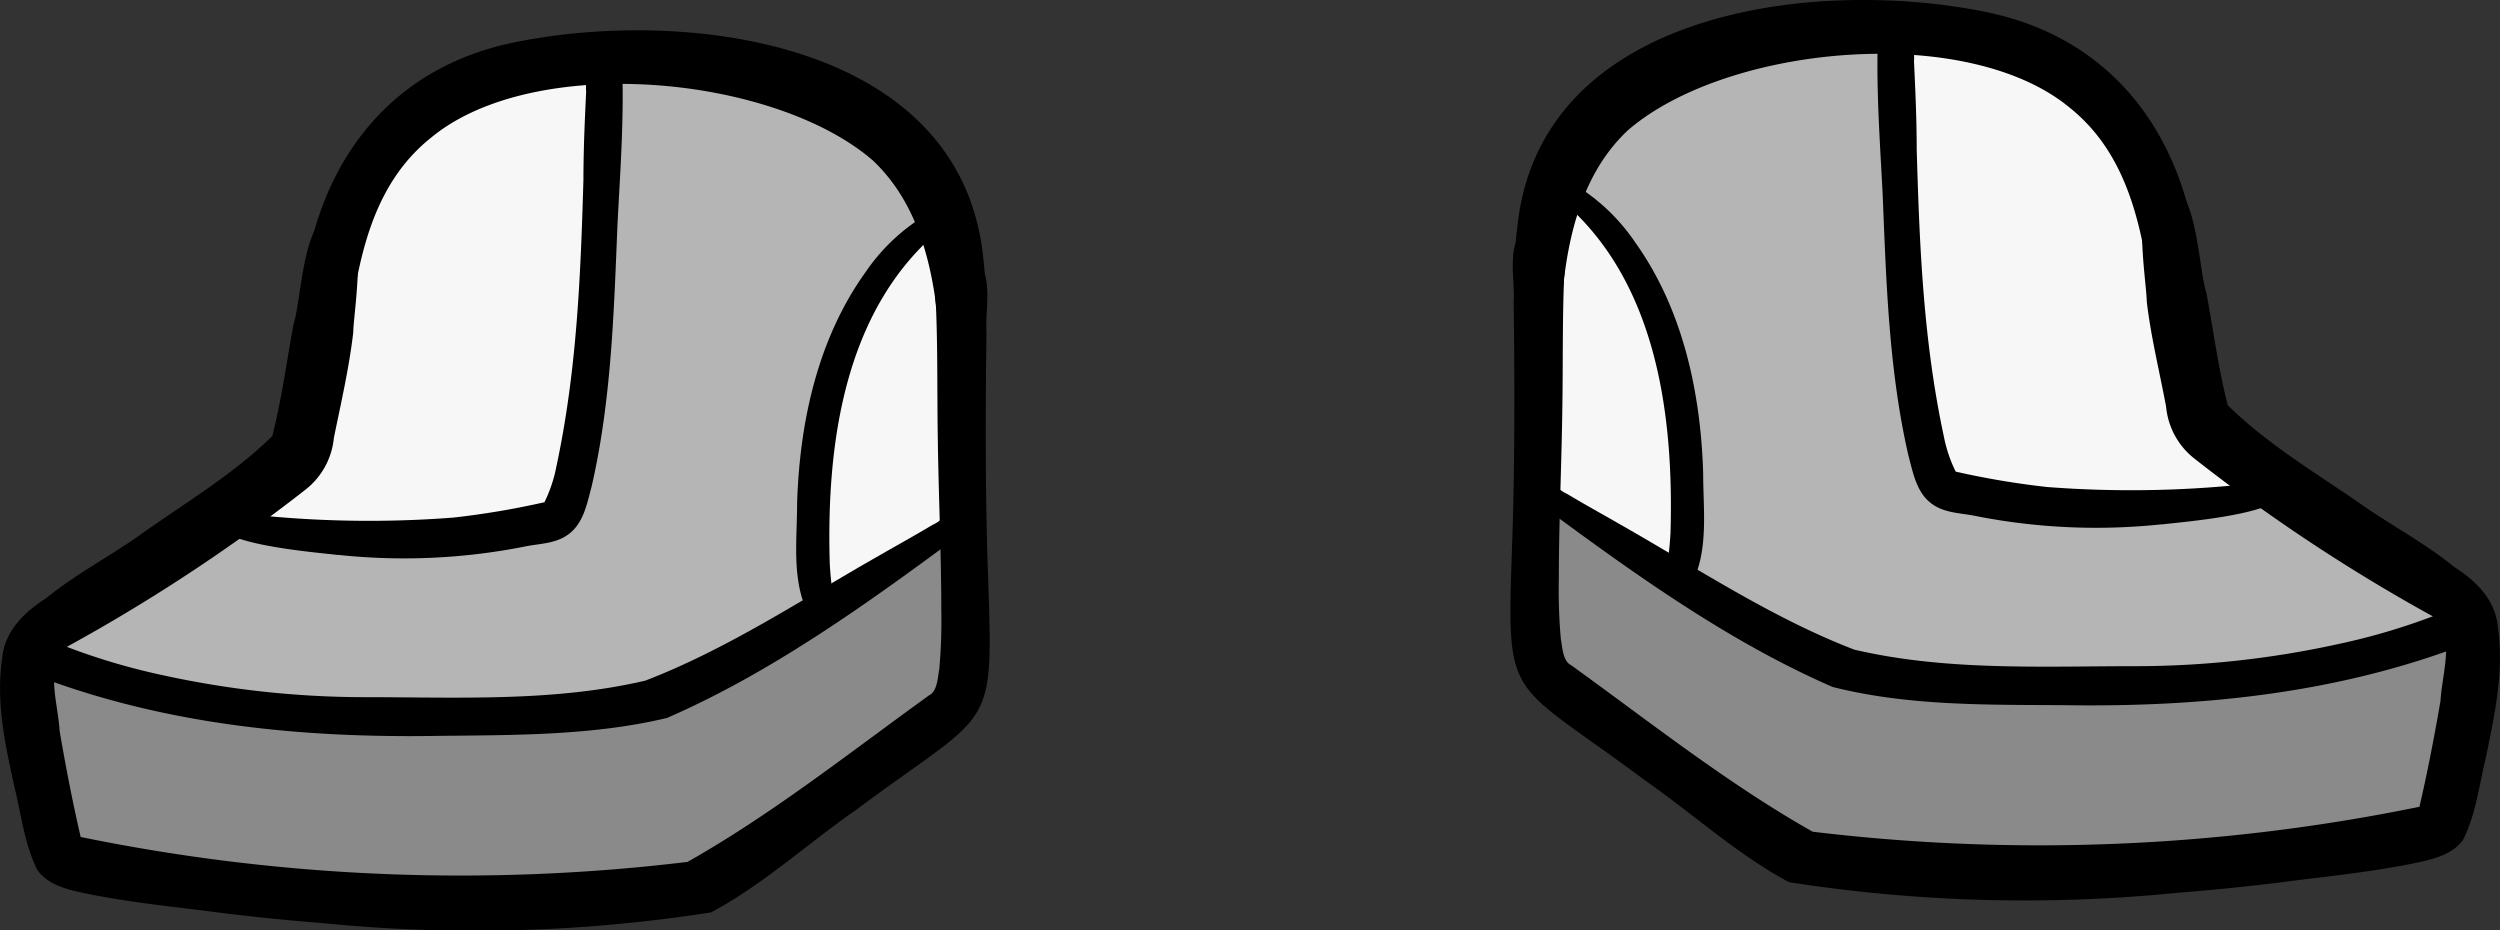 <svg xmlns="http://www.w3.org/2000/svg" viewBox="0 0 193.64 72.06"><rect x="0" y="0" width="193.64" height="72.06" fill="#333333" stroke="none"/><defs><style>.cls-1{fill:#b5b5b5}.cls-2{fill:#f7f7f7}.cls-3{fill:#8a8a8a}</style></defs><g id="Layer_2" data-name="Layer 2"><g id="Layer_1-2" data-name="Layer 1"><g id="Vector_layer" data-name="Vector layer"><g id="Layer_111" data-name="Layer 111"><path class="cls-1" d="M2.85 50.34C6.7 45.16 12.62 42 18.32 39A8.74 8.74 0 0 0 22 36a9.51 9.51 0 0 0 .91-3.59 60.83 60.83 0 0 1 4.84-17.29 16.21 16.21 0 0 1 3.41-5.33 16.23 16.23 0 0 1 5.74-3.17c5.57-2 11.6-3.22 17.46-2.26a35.73 35.73 0 0 1 9.24 3.07c5.2 2.43 10.56 6.31 11.28 12 .34 2.69-.44 5.38-.84 8.06-1.09 7.36.68 14.8 1.56 22.2a7.45 7.45 0 0 1-.2 3.64 7.73 7.73 0 0 1-2.8 3l-6.36 4.79a41.66 41.66 0 0 1-9.59 5.91c-4.27 1.68-8.94 1.93-13.52 2.17a101.42 101.42 0 0 1-16.35 0c-4.29-.48-8.51-1.51-12.82-1.75a64.64 64.64 0 0 1-7.5-.42 3 3 0 0 1-1.75-.76 3.32 3.32 0 0 1-.64-1.46l-1.91-7.56c-.7-2.74-1.16-6.1.69-6.91Z"/><path class="cls-2" d="M73.3 17c-4.12 2.21-6.84 6.45-8.21 10.91s-1.56 9.19-1.72 13.86a17.78 17.78 0 0 0 .32 5.1 28.12 28.12 0 0 1 10-5.87 1.76 1.76 0 0 0 .9-.51 1.83 1.83 0 0 0 .12-1.44c-1.42-7.53.98-15.3-1.41-22.05ZM46.31 6q-.12 8.68-.23 17.37c-.08 5.21-.17 10.63-2.3 15.37a4.29 4.29 0 0 1-1.38 1.91 4.89 4.89 0 0 1-2.3.63 172.41 172.41 0 0 1-20.46.28c-1.15 0-2.57-.26-2.9-1.36 3.43-1.38 7.23-3.14 8.47-6.62a12.6 12.6 0 0 0 .54-3.82c.1-3.32.08-6.64.51-9.93a21.5 21.5 0 0 1 3.22-9.32 15.58 15.58 0 0 1 8.45-6.17c3.42-1.01 8.42-1.06 8.38 1.66Z"/><path class="cls-3" d="M2.51 50.83c10.77 2.6 21.69 5.23 32.77 4.94a78.06 78.06 0 0 0 8.09-.66 54.43 54.43 0 0 0 9-1.82c8.12-2.49 15.07-7.72 21.84-12.84a84.18 84.18 0 0 1 0 13.38 4.37 4.37 0 0 1-.43 1.86 4.48 4.48 0 0 1-1.52 1.41l-9.52 6.42a36.79 36.79 0 0 1-8.61 4.75 37 37 0 0 1-8.89 1.45c-4.57.36-9.14.73-13.72.66a97.65 97.65 0 0 1-24.66-3.92 5.32 5.32 0 0 1-2.11-.95 4.78 4.78 0 0 1-1.25-2.42c-.94-3.53-1.09-7.26-.99-12.26Z"/></g><path d="M25 71.5q-4.74-.37-9.47-1c-3-.36-6-.7-9-1.32-1.32-.28-2.83-.64-3.64-1.8-1-2-1.23-4.22-1.75-6.33C.42 57.78-.34 54.36.17 51c.18-2.12 1.72-3.59 3.41-4.67 2.22-1.81 4.79-3.16 7.13-4.8C14.24 39 18 36.81 21.09 33.78c.73-2.85 1.11-5.79 1.65-8.68.64-2 .7-8.21 3.07-8.55 3-.3 1.58 7.35 1.55 9.21-.32 2.75-.95 5.46-1.5 8.16a5.78 5.78 0 0 1-2.19 4A136.43 136.43 0 0 1 4.74 50.34c-1.12 1.71-.23 4.31-.12 6.29.47 2.74 1 5.49 1.63 8.2a146.54 146.54 0 0 0 47 1.93c6.57-3.71 12.58-8.48 18.71-12.9.67-.32.68-1.51.79-2a42.14 42.14 0 0 0 .16-4.63c0-4.37-.21-8.75-.27-13.12-.06-3.44 0-6.88-.14-10.32-.16-1.53-.27-3.74 1.75-3.94 3.11 0 2 3.86 2.16 5.88-.08 5.68-.09 11.36.06 17 .45 14.47 1 11.67-10.16 20-3.76 2.61-7.19 5.78-11.23 7.94A118.36 118.36 0 0 1 25 71.5Z"/><path d="M23.66 31.28a.44.44 0 1 1 .42.45.45.45 0 0 1-.42-.45Z"/><path d="M74 33a1.32 1.32 0 0 1-.66-.91 26.09 26.09 0 0 1-.48-4.32c-.27-5.42-1.11-11.43-5.25-15.34-7.63-6.61-26.23-8.39-34.23-1.76-6 4.8-5.93 13.15-7.12 20.06a1.61 1.61 0 0 1-2.88.65c-.62-1.12 0-2.46-.05-3.66C22.69 16.21 27.91 5.63 40 3.25c13.4-2.69 34.57 0 36.17 16.85.29 1.9.63 13.75-2.17 12.9Z"/><path d="M26.26 43c-1.48-.21-10.75-.84-9.47-3.09.33-.42 1-.24 1.46-.2a84.86 84.86 0 0 0 16.86.38 63.8 63.8 0 0 0 7.06-1.19 10.82 10.82 0 0 0 .91-2.69c1.6-7.45 1.89-14.76 2.11-22.28 0-2.27.1-4.53.21-6.8a4.39 4.39 0 0 1 .54-2.46 1.12 1.12 0 0 1 1.92.08 6 6 0 0 1 .35 1c.1 3.86-.18 7.73-.38 11.59-.28 6.8-.47 13.66-2 20.32-.34 1.26-.59 2.7-1.63 3.59s-2.36.83-3.59 1.09a48.07 48.07 0 0 1-14.5.63ZM62.36 47c-1-2.49-.62-5.34-.62-8 .19-6.26 1.58-12.72 5.28-17.89a15.12 15.12 0 0 1 5.29-4.8 1.09 1.09 0 0 1 .85 0 .68.68 0 0 1 .16 1.1 2.62 2.62 0 0 0-.32.23c-7.63 6.21-9 16.75-8.73 26a25.68 25.68 0 0 0 .3 2.78 1.22 1.22 0 0 1-2.21.58Z"/><path d="M33.77 57c-10.27.16-20.43-.83-30.09-4.34a1.47 1.47 0 1 1 1-2.75 50.16 50.16 0 0 0 7.89 2.38A73.17 73.17 0 0 0 28.22 54c7.28 0 14.65.38 21.76-1.28 6.4-2.46 12.17-6.31 18.12-9.69 1.42-.82 2.83-1.59 4.12-2.37.73-.31 1.33-1.15 2.16-1 1.13.51.21 1.66-.46 2.1-7 5.17-14.3 10.39-22.26 13.85C45.85 57 39.74 56.93 33.77 57Z"/></g><g id="Vector_layer_copy_7" data-name="Vector layer copy 7"><g id="Layer_111_copy" data-name="Layer 111 copy"><path class="cls-1" d="M190.8 48c-3.8-5.19-9.8-8.34-15.47-11.36a8.74 8.74 0 0 1-3.69-3 9.47 9.47 0 0 1-.91-3.59 60.83 60.83 0 0 0-4.84-17.29 16.21 16.21 0 0 0-3.41-5.33 16.23 16.23 0 0 0-5.74-3.17c-5.57-2-11.6-3.22-17.46-2.26A35.73 35.73 0 0 0 130 5.12c-5.2 2.43-10.56 6.31-11.28 12-.34 2.69.44 5.38.84 8.06 1.09 7.36-.68 14.8-1.56 22.2a7.45 7.45 0 0 0 .2 3.64 7.73 7.73 0 0 0 2.8 3l6.36 4.79a41.66 41.66 0 0 0 9.64 5.97c4.27 1.68 8.94 1.94 13.52 2.17a101.42 101.42 0 0 0 16.35 0c4.29-.48 8.51-1.51 12.82-1.75a64.64 64.64 0 0 0 7.5-.42 3 3 0 0 0 1.75-.76 3.32 3.32 0 0 0 .64-1.46l1.92-7.62c.69-2.78 1.2-6.14-.7-6.94Z"/><path class="cls-2" d="M120.36 14.67c4.12 2.21 6.84 6.45 8.21 10.91s1.56 9.19 1.72 13.86a17.78 17.78 0 0 1-.32 5.1 28.12 28.12 0 0 0-10-5.87 1.76 1.76 0 0 1-.9-.51 1.83 1.83 0 0 1-.12-1.44c1.42-7.55-.95-15.32 1.41-22.05ZM147.34 3.64q.12 8.68.23 17.37c.07 5.22.17 10.61 2.3 15.38a4.29 4.29 0 0 0 1.38 1.91 4.89 4.89 0 0 0 2.3.63 172.41 172.41 0 0 0 20.46.28c1.15 0 2.57-.26 2.9-1.36-3.43-1.38-7.23-3.14-8.47-6.62a12.6 12.6 0 0 1-.54-3.82c-.1-3.32-.08-6.64-.51-9.93a21.5 21.5 0 0 0-3.22-9.32A15.58 15.58 0 0 0 155.72 2c-3.41-1-8.41-1.07-8.38 1.64Z"/><path class="cls-3" d="M191.14 48.48c-10.77 2.6-21.69 5.23-32.77 4.94a78.06 78.06 0 0 1-8.09-.66 54.43 54.43 0 0 1-9-1.82c-8.12-2.49-15.07-7.72-21.84-12.84a84.18 84.18 0 0 0-.05 13.38 4.37 4.37 0 0 0 .43 1.86 4.48 4.48 0 0 0 1.52 1.41l9.52 6.42a36.79 36.79 0 0 0 8.61 4.75 37 37 0 0 0 8.89 1.45c4.57.36 9.14.73 13.72.66a97.65 97.65 0 0 0 24.75-3.92 5.32 5.32 0 0 0 2.11-1 4.78 4.78 0 0 0 1.25-2.42c.9-3.47 1.06-7.21.95-12.21Z"/></g><path d="M168.68 69.15q4.74-.37 9.47-1c3-.36 6-.7 9-1.32 1.32-.28 2.83-.64 3.64-1.8 1-2 1.23-4.22 1.75-6.33.68-3.32 1.44-6.74.93-10.14-.18-2.12-1.72-3.59-3.41-4.67-2.22-1.81-4.79-3.16-7.13-4.8-3.53-2.45-7.32-4.68-10.38-7.71-.73-2.85-1.11-5.79-1.65-8.68-.64-2-.7-8.21-3.07-8.55-3-.3-1.58 7.35-1.55 9.21.32 2.75 1 5.46 1.5 8.16a5.78 5.78 0 0 0 2.19 4A136.43 136.43 0 0 0 188.91 48c1.12 1.71.23 4.31.12 6.29-.47 2.74-1 5.49-1.63 8.2a146.54 146.54 0 0 1-47 1.93c-6.57-3.71-12.58-8.48-18.71-12.9-.67-.32-.68-1.51-.79-2a42.14 42.14 0 0 1-.16-4.63c0-4.37.21-8.75.27-13.12.06-3.44 0-6.88.14-10.32.16-1.53.27-3.74-1.75-3.94-3.11 0-2 3.86-2.16 5.88.08 5.68.09 11.36-.06 17-.45 14.47-1 11.67 10.16 20 3.76 2.61 7.19 5.78 11.23 7.94a118.38 118.38 0 0 0 30.11.82Z"/><path d="M170 28.93a.44.44 0 1 0-.42.45.44.44 0 0 0 .42-.45Z"/><path d="M119.69 30.67a1.32 1.32 0 0 0 .66-.91 26.09 26.09 0 0 0 .48-4.32c.27-5.44 1.11-11.44 5.25-15.34 7.63-6.61 26.23-8.39 34.23-1.76 6 4.8 5.93 13.15 7.12 20.06a1.61 1.61 0 0 0 2.88.65c.62-1.12 0-2.46.05-3.66C171 13.86 165.74 3.28 153.68.9c-13.4-2.69-34.57 0-36.17 16.85-.32 1.85-.66 13.76 2.18 12.92Z"/><path d="M167.39 40.63c1.48-.21 10.75-.84 9.47-3.09-.33-.42-1-.24-1.46-.2a84.86 84.86 0 0 1-16.86.38 63.8 63.8 0 0 1-7.06-1.19 10.82 10.82 0 0 1-.91-2.69c-1.6-7.45-1.89-14.76-2.11-22.28 0-2.27-.1-4.53-.21-6.8a4.39 4.39 0 0 0-.54-2.46 1.12 1.12 0 0 0-1.92.08 6 6 0 0 0-.35 1c-.1 3.86.18 7.73.38 11.59.28 6.8.47 13.66 2 20.32.34 1.26.59 2.7 1.63 3.59s2.36.83 3.59 1.09a48.07 48.07 0 0 0 14.5.63 1 1 0 0 0-.15.03ZM131.3 44.64c1-2.49.62-5.34.62-8-.19-6.26-1.58-12.72-5.28-17.89a15.12 15.12 0 0 0-5.29-4.8 1.09 1.09 0 0 0-.85 0 .68.68 0 0 0-.16 1.1 2.62 2.62 0 0 1 .32.23c7.63 6.21 9 16.75 8.73 26a25.68 25.68 0 0 1-.3 2.78 1.22 1.22 0 0 0 2.21.58Z"/><path d="M159.88 54.62c10.27.16 20.43-.83 30.09-4.34a1.47 1.47 0 1 0-1-2.75 50.16 50.16 0 0 1-7.97 2.38 73.17 73.17 0 0 1-15.61 1.69c-7.28 0-14.65.38-21.76-1.28-6.4-2.46-12.17-6.31-18.12-9.69-1.42-.82-2.83-1.59-4.12-2.37-.73-.31-1.33-1.15-2.16-1-1.13.51-.21 1.66.46 2.1 7 5.17 14.3 10.39 22.26 13.85 5.86 1.48 11.96 1.37 17.93 1.41Z"/></g></g></g></svg>